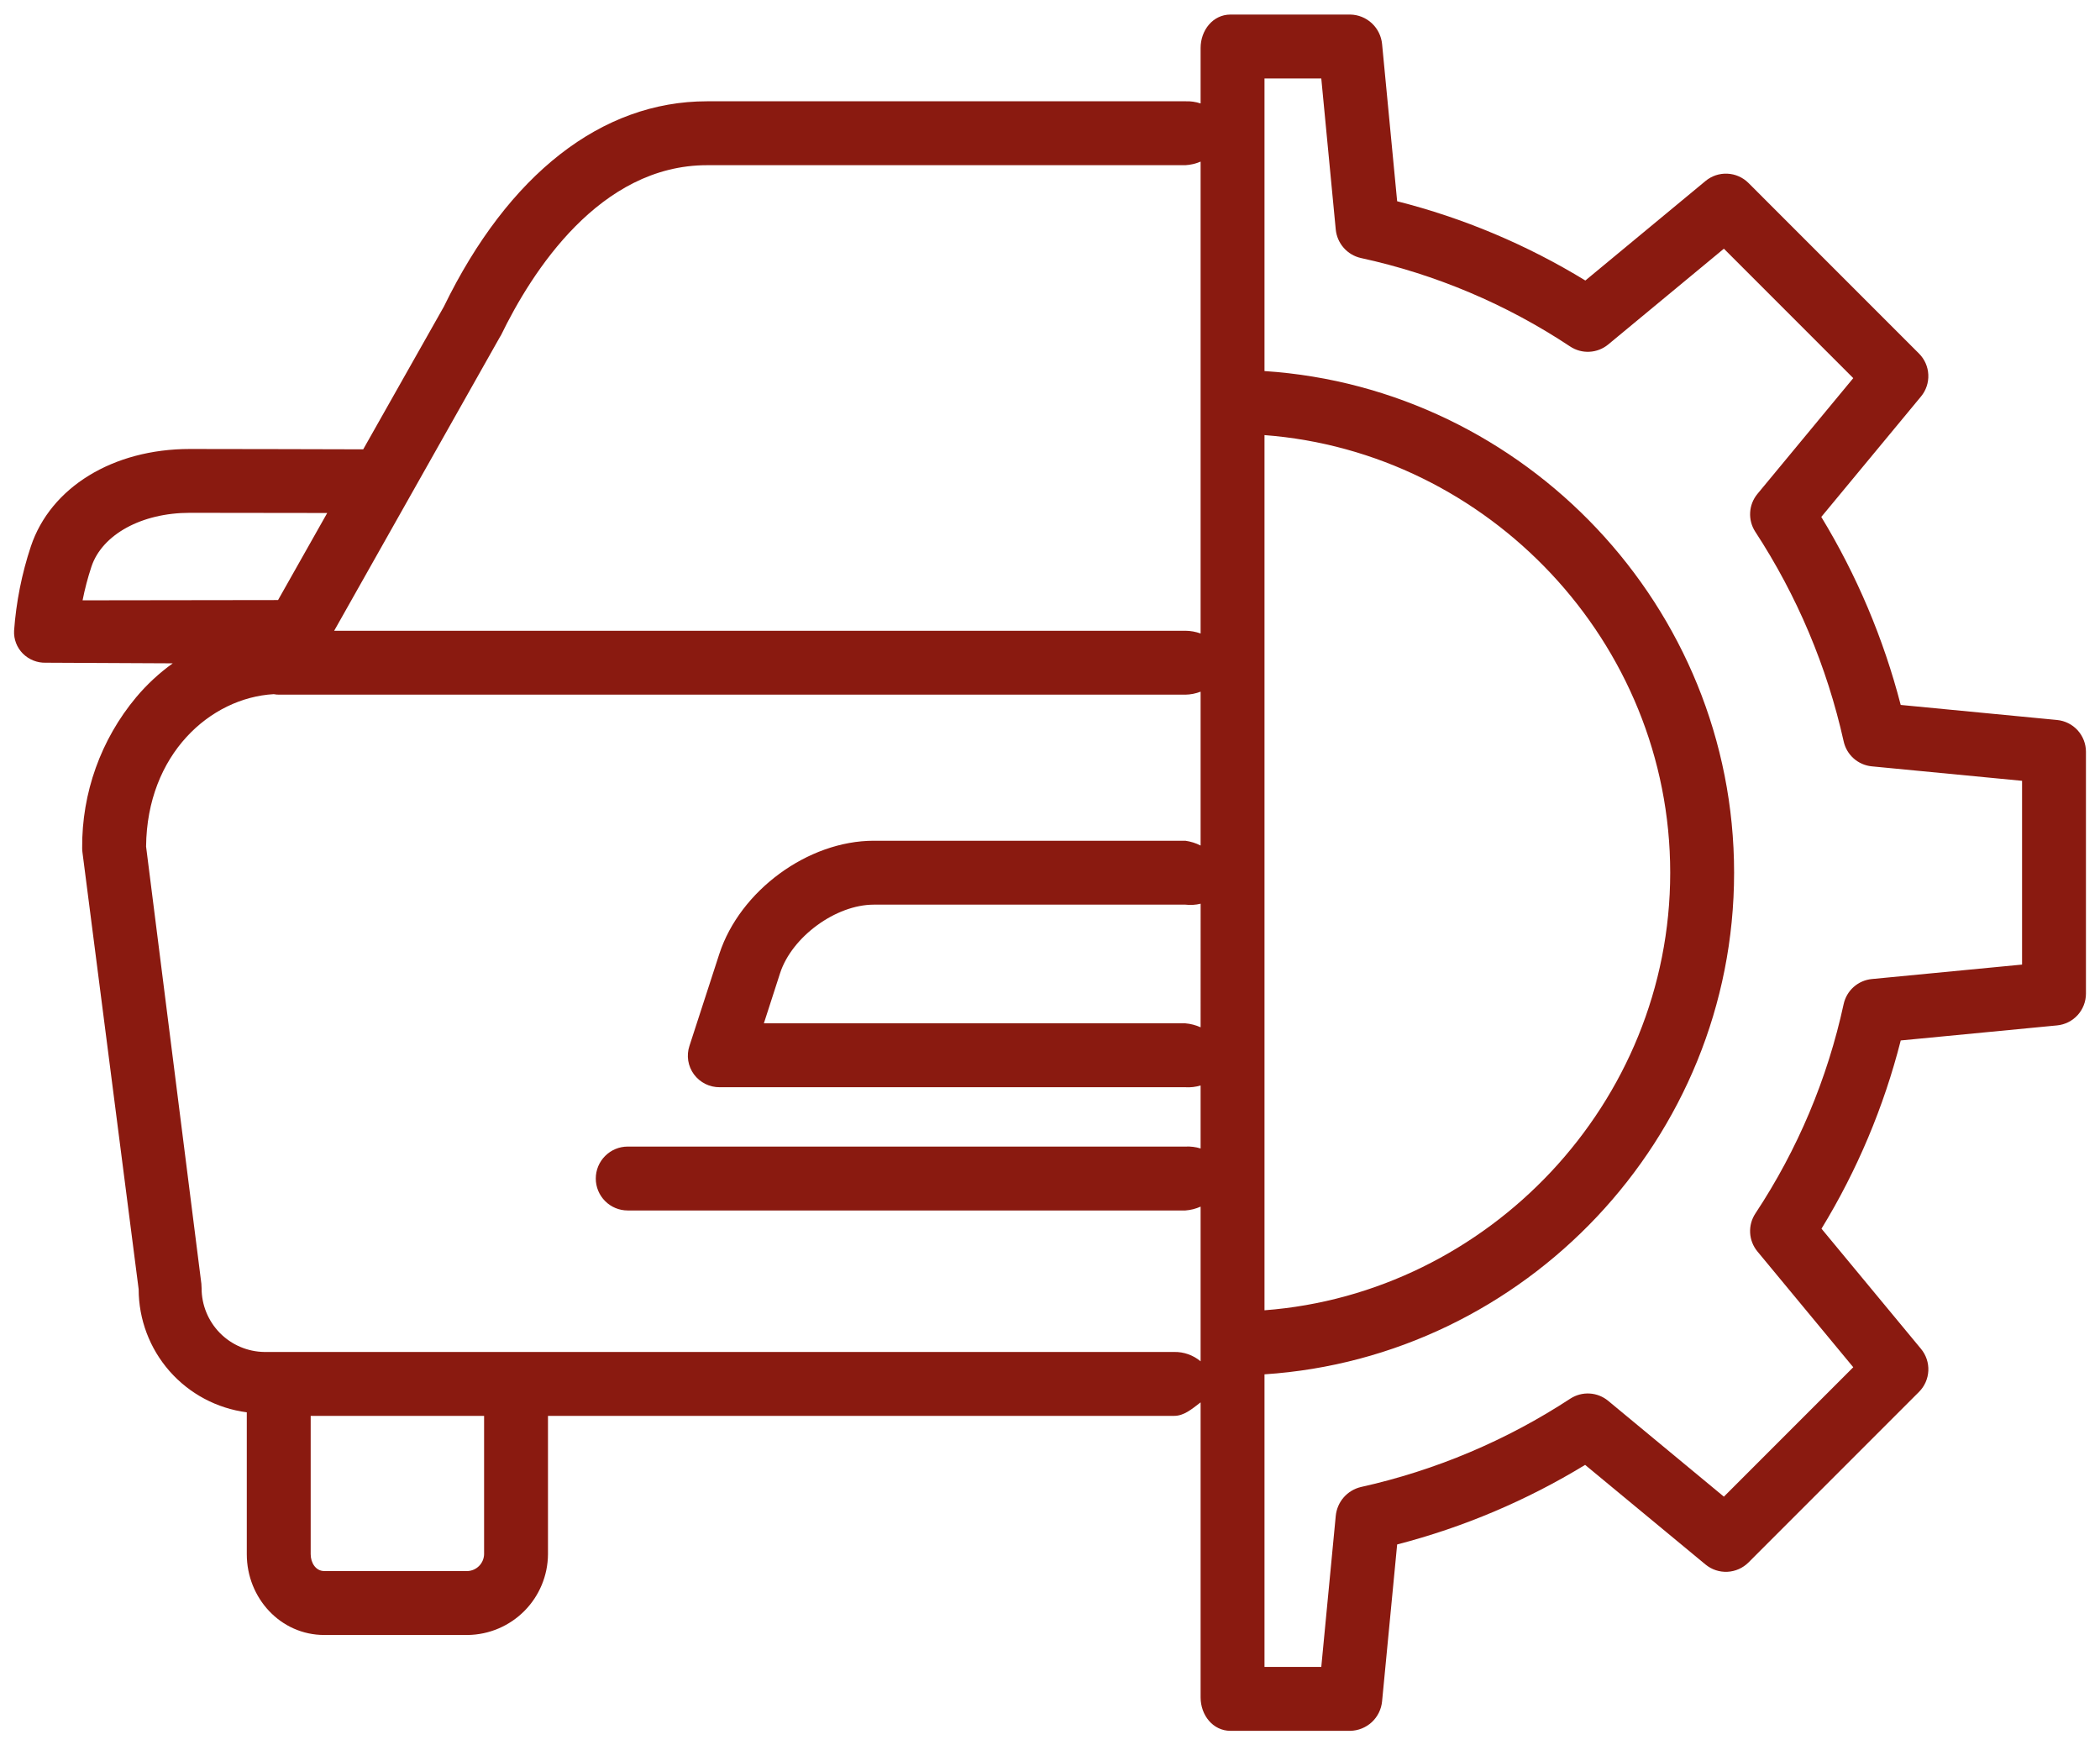 <svg width="71" height="59" viewBox="0 0 71 59" fill="none" xmlns="http://www.w3.org/2000/svg">
<path d="M1.555 22.402H1.556L5.84 22.423C5.382 22.752 4.967 23.137 4.604 23.569C3.41 24.998 2.763 26.805 2.778 28.667C2.778 28.713 2.781 28.76 2.787 28.806L4.688 43.583C4.689 44.602 5.061 45.585 5.733 46.35C6.406 47.115 7.334 47.609 8.344 47.741V52.539C8.344 54.018 9.484 55.268 10.962 55.268H15.82C16.538 55.257 17.224 54.965 17.73 54.455C18.236 53.945 18.522 53.258 18.527 52.539V47.861H39.695C40.028 47.861 40.283 47.641 40.592 47.405V57.379C40.592 57.975 41.006 58.508 41.603 58.508H45.653C45.924 58.502 46.183 58.397 46.382 58.213C46.58 58.028 46.703 57.777 46.728 57.507L47.237 52.208C49.476 51.628 51.617 50.722 53.592 49.518L57.663 52.886C57.87 53.057 58.134 53.145 58.403 53.132C58.671 53.119 58.926 53.006 59.116 52.816L64.881 47.05C65.071 46.86 65.183 46.606 65.196 46.337C65.209 46.068 65.12 45.804 64.949 45.597L61.584 41.534C62.79 39.559 63.693 37.414 64.263 35.171L69.549 34.662C69.816 34.636 70.064 34.512 70.245 34.313C70.425 34.114 70.525 33.855 70.525 33.587V25.413C70.525 25.145 70.425 24.886 70.245 24.687C70.064 24.488 69.816 24.364 69.549 24.338L64.262 23.829C63.683 21.591 62.778 19.45 61.577 17.474L64.948 13.403C65.12 13.196 65.208 12.932 65.195 12.664C65.183 12.395 65.07 12.141 64.88 11.951L59.116 6.186C58.926 5.996 58.671 5.883 58.403 5.871C58.134 5.858 57.87 5.946 57.663 6.118L53.6 9.482C51.626 8.275 49.481 7.371 47.237 6.803L46.728 1.493C46.703 1.223 46.58 0.972 46.382 0.787C46.183 0.602 45.924 0.497 45.653 0.492H41.603C41.006 0.492 40.592 1.025 40.592 1.621V3.497C40.426 3.442 40.252 3.417 40.077 3.424H23.903C20.349 3.424 17.191 5.88 15.008 10.363L12.28 15.189C10.998 15.186 8.042 15.177 6.418 15.177C3.82 15.177 1.71 16.471 1.042 18.474C0.736 19.396 0.546 20.353 0.476 21.322C0.469 21.465 0.492 21.607 0.543 21.739C0.594 21.872 0.673 21.993 0.773 22.094C0.876 22.196 0.998 22.276 1.132 22.329C1.266 22.382 1.41 22.407 1.555 22.402ZM42.752 14.708C50.312 15.281 56.469 21.702 56.469 29.5C56.469 37.298 50.312 43.719 42.752 44.292V14.708ZM42.752 46.457C51.547 45.88 58.629 38.489 58.629 29.5C58.629 20.511 51.547 13.12 42.752 12.543V2.652H44.672L45.161 7.757C45.183 7.986 45.277 8.203 45.429 8.376C45.581 8.55 45.784 8.67 46.008 8.721C48.532 9.269 50.931 10.283 53.082 11.71C53.275 11.839 53.505 11.903 53.737 11.891C53.969 11.88 54.191 11.794 54.371 11.646L58.284 8.407L62.658 12.782L59.418 16.696C59.272 16.873 59.185 17.091 59.172 17.32C59.158 17.55 59.218 17.777 59.342 17.97C60.757 20.134 61.77 22.535 62.333 25.059C62.382 25.283 62.5 25.485 62.671 25.637C62.842 25.789 63.057 25.883 63.285 25.905L68.365 26.394V32.606L63.285 33.095C63.057 33.117 62.842 33.211 62.671 33.363C62.5 33.515 62.382 33.718 62.333 33.941C61.786 36.464 60.775 38.863 59.351 41.016C59.222 41.21 59.159 41.439 59.171 41.671C59.183 41.903 59.27 42.125 59.418 42.304L62.658 46.217L58.284 50.592L54.371 47.352C54.194 47.206 53.975 47.119 53.746 47.106C53.517 47.092 53.289 47.152 53.096 47.276C50.933 48.693 48.532 49.706 46.008 50.267C45.783 50.321 45.58 50.444 45.428 50.619C45.276 50.794 45.183 51.013 45.161 51.244L44.672 56.348H42.752V46.457ZM16.367 52.54C16.363 52.685 16.304 52.824 16.203 52.929C16.102 53.034 15.965 53.097 15.82 53.107H10.962C10.675 53.107 10.504 52.826 10.504 52.539V47.861H16.367V52.54ZM40.592 34.726C40.429 34.652 40.255 34.607 40.077 34.592H25.826L26.376 32.891C26.777 31.667 28.257 30.58 29.543 30.58H40.078C40.25 30.6 40.424 30.59 40.593 30.548L40.592 34.726ZM40.592 28.582C40.43 28.499 40.256 28.445 40.077 28.42H29.542C27.31 28.42 25.017 30.115 24.322 32.239L23.309 35.358C23.256 35.518 23.243 35.689 23.269 35.856C23.296 36.023 23.362 36.181 23.462 36.317C23.563 36.453 23.695 36.564 23.846 36.64C23.998 36.715 24.166 36.754 24.336 36.752H40.077C40.251 36.763 40.425 36.743 40.592 36.692V38.822C40.425 38.77 40.251 38.749 40.077 38.758H21.223C20.937 38.758 20.662 38.872 20.46 39.075C20.257 39.277 20.143 39.552 20.143 39.838C20.143 40.125 20.257 40.4 20.46 40.602C20.662 40.805 20.937 40.918 21.223 40.918H40.077C40.255 40.905 40.429 40.861 40.592 40.788V46.017C40.341 45.807 40.023 45.694 39.695 45.701H8.936C8.371 45.693 7.831 45.462 7.434 45.059C7.038 44.655 6.815 44.112 6.816 43.546C6.816 43.495 6.813 43.444 6.808 43.393L4.939 28.616C4.968 25.494 7.111 23.587 9.254 23.465C9.318 23.477 9.383 23.483 9.448 23.482H40.077C40.253 23.479 40.427 23.445 40.592 23.381V28.582ZM16.905 11.386C16.916 11.366 16.926 11.357 16.936 11.337C17.98 9.185 20.274 5.584 23.903 5.584H40.077C40.254 5.574 40.428 5.533 40.592 5.463V21.415C40.427 21.354 40.253 21.323 40.077 21.322H11.298L16.905 11.386ZM3.091 19.156C3.454 18.066 4.792 17.335 6.418 17.335C7.639 17.335 9.613 17.338 11.063 17.341L9.401 20.284L2.792 20.293C2.868 19.908 2.968 19.528 3.091 19.156Z" fill="#8A1A10"/>
</svg>
